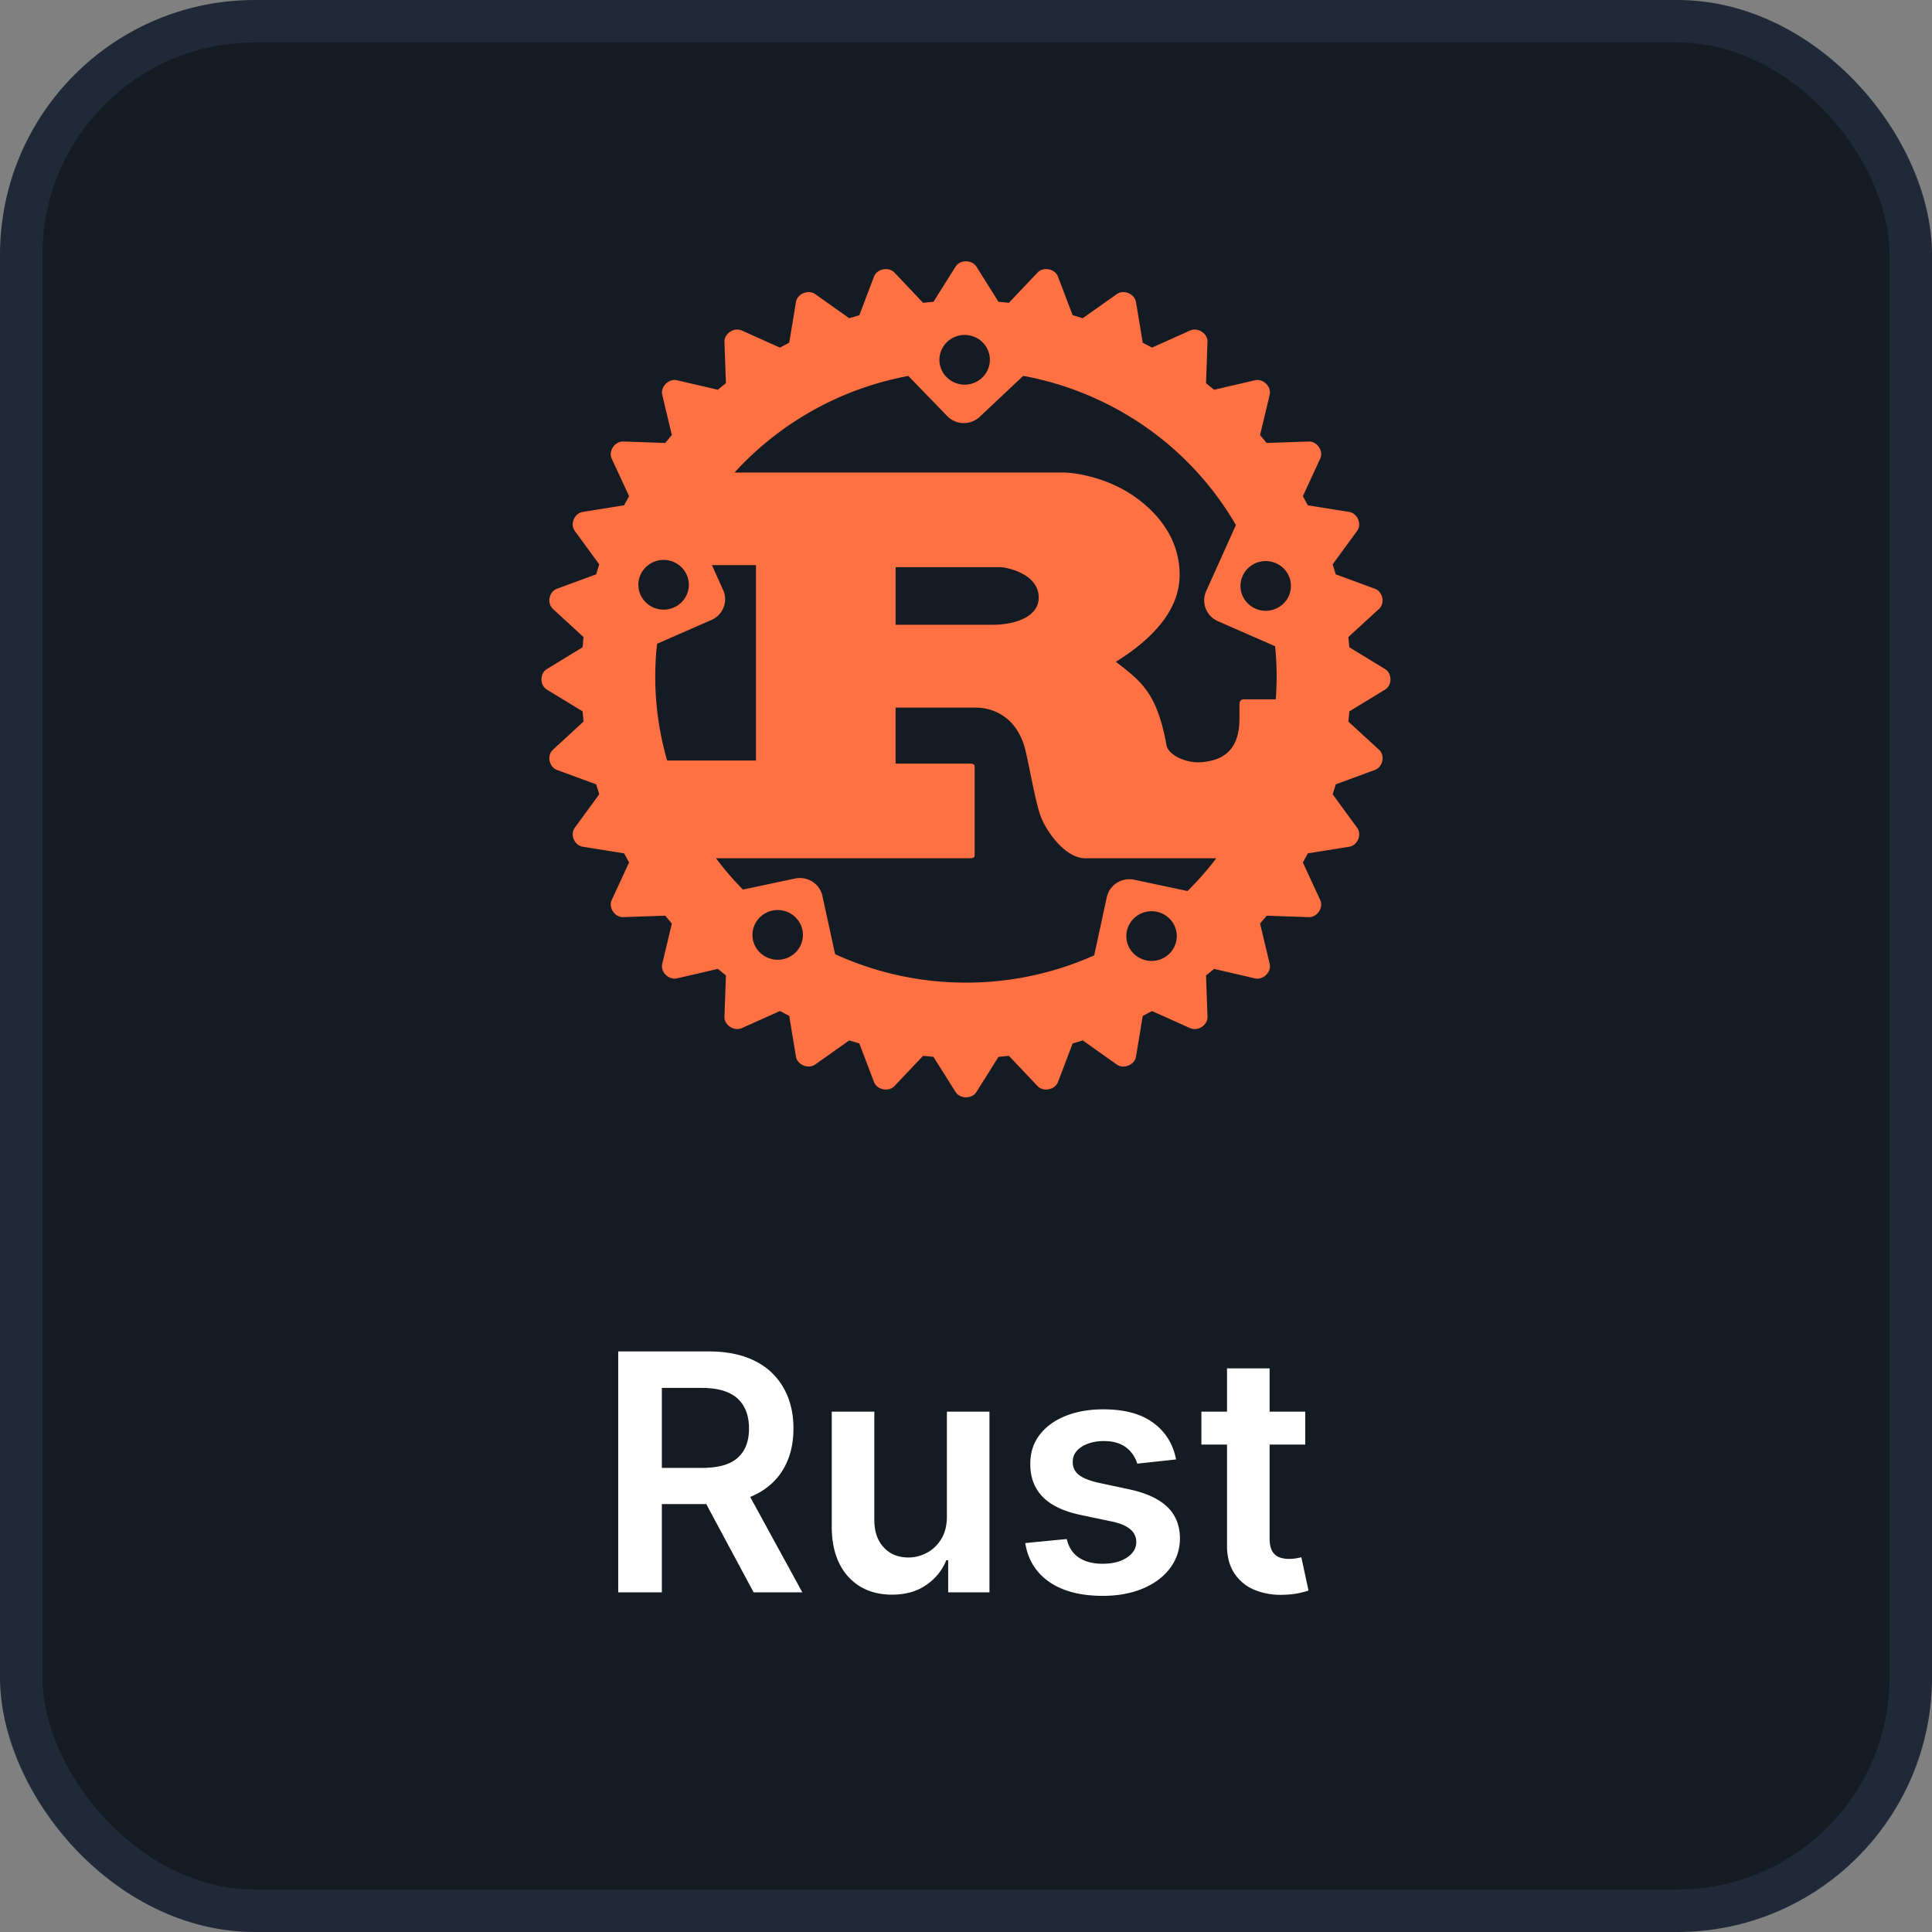 <svg xmlns="http://www.w3.org/2000/svg" width="91" height="91" fill="none" viewBox="0 0 91 91"><rect x="0" y="0" width="91" height="91" fill="#808080" stroke="none"/><rect width="89" height="89" x="1" y="1" fill="#151b23" rx="11"/><rect width="89" height="89" x="1" y="1" stroke="#1f2937" stroke-width="2" rx="11"/><g clip-path="url(#a)"><path fill="#ff7043" d="M44.248 16.948c0-.31.126-.608.348-.828a1.2 1.2 0 0 1 1.681 0 1.16 1.16 0 0 1 0 1.655 1.2 1.2 0 0 1-1.68 0 1.16 1.16 0 0 1-.349-.827m-14.18 10.596c0-.31.126-.608.349-.828a1.2 1.2 0 0 1 1.68 0 1.16 1.16 0 0 1 0 1.656 1.2 1.2 0 0 1-1.68 0 1.16 1.16 0 0 1-.348-.828m28.36.054c0-.31.124-.608.347-.827a1.2 1.2 0 0 1 1.681 0 1.16 1.16 0 0 1 0 1.655 1.2 1.2 0 0 1-1.68 0 1.16 1.16 0 0 1-.349-.828m-24.919 1.604c.263-.115.469-.328.572-.593a1.05 1.05 0 0 0-.02-.817l-.528-1.174h2.074v9.204h-4.184a14.2 14.2 0 0 1-.474-5.5zm8.676.226v-2.713h4.938c.255 0 1.802.29 1.802 1.429 0 .945-1.186 1.284-2.161 1.284zm-6.743 14.608c0-.31.125-.608.348-.828a1.2 1.2 0 0 1 1.681 0 1.16 1.16 0 0 1 0 1.655 1.2 1.2 0 0 1-1.68 0 1.16 1.16 0 0 1-.35-.827m17.612.054c0-.31.125-.608.348-.827a1.2 1.2 0 0 1 1.68 0 1.16 1.16 0 0 1 0 1.655 1.2 1.2 0 0 1-1.68 0 1.16 1.16 0 0 1-.349-.828m.367-2.654a1.1 1.1 0 0 0-1.12.439 1.1 1.1 0 0 0-.167.382L51.538 45a14.8 14.8 0 0 1-6.109 1.283 14.8 14.8 0 0 1-6.095-1.34l-.597-2.742a1.06 1.06 0 0 0-.47-.673 1.1 1.1 0 0 0-.816-.148l-2.458.52a14.5 14.5 0 0 1-1.27-1.475h11.959c.135 0 .225-.024.225-.146v-4.165c0-.121-.09-.145-.225-.145h-3.498v-2.64h3.783c.346 0 1.846.096 2.326 1.986.15.58.48 2.47.706 3.075.225.68 1.14 2.035 2.116 2.035h6.175a14.5 14.5 0 0 1-1.355 1.544zm6.64-10.998c.085.832.095 1.669.032 2.502H58.59c-.15 0-.21.097-.21.242v.679c0 1.598-.915 1.945-1.717 2.034-.764.085-1.61-.315-1.715-.775-.45-2.495-1.202-3.028-2.387-3.948 1.471-.92 3.002-2.278 3.002-4.094 0-1.962-1.365-3.197-2.296-3.803-1.306-.848-2.752-1.017-3.142-1.017H34.597a14.7 14.7 0 0 1 8.188-4.55l1.83 1.89a1.08 1.08 0 0 0 .759.33 1.1 1.1 0 0 0 .773-.295l2.048-1.929a14.76 14.76 0 0 1 5.795 2.426 14.5 14.5 0 0 1 4.223 4.6l-1.402 3.117a1.06 1.06 0 0 0-.02.818c.103.264.309.477.572.592zm3.498.05-.048-.481 1.444-1.326c.294-.27.183-.813-.192-.95l-1.846-.68-.144-.47 1.151-1.574c.235-.32.02-.831-.376-.895L61.6 23.8l-.233-.43.817-1.768c.168-.36-.143-.82-.546-.806l-1.976.068-.312-.373.454-1.895c.092-.384-.304-.775-.695-.685l-1.924.447-.38-.308.07-1.945c.015-.394-.453-.702-.818-.538l-1.795.806-.437-.231-.318-1.917c-.064-.389-.584-.601-.908-.37l-1.601 1.133-.476-.142-.69-1.818c-.14-.37-.691-.477-.964-.189l-1.347 1.423-.49-.047-1.04-1.655c-.21-.335-.774-.335-.983 0l-1.04 1.655-.49.047-1.348-1.423c-.273-.288-.824-.181-.964.19l-.69 1.817-.477.142-1.6-1.134c-.325-.23-.844-.018-.909.371l-.317 1.917-.437.23-1.796-.805c-.364-.164-.833.144-.817.538l.068 1.945-.379.308-1.924-.447c-.39-.09-.787.3-.696.685l.453 1.895-.311.373-1.976-.068c-.398-.011-.712.446-.546.806l.818 1.767-.234.431-1.947.312c-.395.063-.61.575-.376.895l1.151 1.575-.144.469-1.846.68c-.375.138-.485.68-.192.95l1.444 1.326-.047.482-1.68 1.024c-.341.207-.341.762 0 .968l1.68 1.024.047.482-1.444 1.327c-.293.269-.183.811.192.95l1.846.68.144.468-1.151 1.576c-.234.32-.019.832.377.894l1.946.312.234.431-.818 1.767c-.167.36.148.822.546.806l1.975-.068.312.373-.453 1.896c-.092.383.305.773.696.683l1.924-.446.38.306-.07 1.946c-.015.394.454.702.818.538l1.795-.805.438.23.317 1.916c.064.39.584.601.91.371L40 49.005l.476.143.69 1.817c.14.369.692.478.965.189l1.347-1.423.49.048 1.04 1.655c.21.334.773.334.983 0l1.04-1.655.49-.048 1.347 1.423c.273.289.825.18.965-.189l.69-1.817.477-.143 1.6 1.135c.324.23.844.018.908-.372l.317-1.916.438-.23 1.795.805c.364.164.832-.143.817-.538l-.069-1.945.38-.307 1.923.446c.391.09.788-.3.696-.683l-.453-1.896.311-.373 1.976.068c.398.016.713-.446.546-.806l-.818-1.767.234-.431 1.947-.312c.396-.062.61-.574.376-.894l-1.152-1.575.145-.47 1.846-.68c.375-.138.485-.68.192-.949l-1.444-1.327.047-.482 1.68-1.024c.341-.206.341-.76.001-.968z"/></g><path fill="#fff" d="M29.119 75V63.654h4.255q1.306 0 2.193.455a3.1 3.1 0 0 1 1.346 1.274q.46.814.46 1.9 0 1.092-.465 1.895-.46.797-1.357 1.235-.898.432-2.205.432h-3.03V69.14h2.753q.765 0 1.252-.21a1.5 1.5 0 0 0 .72-.627q.238-.415.238-1.019t-.238-1.03a1.5 1.5 0 0 0-.726-.654q-.488-.227-1.257-.227h-1.884V75zm5.861-5.14L37.79 75h-2.294l-2.758-5.14zm9.62 1.561v-4.93h2.005V75h-1.944v-1.512h-.089a2.56 2.56 0 0 1-.947 1.168q-.654.455-1.612.455-.836 0-1.48-.371a2.6 2.6 0 0 1-.996-1.092q-.36-.72-.36-1.74v-5.417h2.005v5.108q0 .808.443 1.285t1.163.476q.443 0 .86-.216.414-.216.68-.642.272-.433.272-1.08m10.793-2.68-1.828.198a1.5 1.5 0 0 0-.272-.52 1.35 1.35 0 0 0-.51-.394q-.321-.15-.786-.15-.626 0-1.053.272-.42.272-.415.704a.74.74 0 0 0 .271.604q.283.232.931.382l1.451.31q1.208.26 1.795.826.594.565.599 1.479a2.3 2.3 0 0 1-.471 1.418q-.46.61-1.28.953t-1.884.343q-1.562 0-2.515-.653-.952-.66-1.135-1.834l1.955-.189q.133.578.565.87.432.294 1.125.294.714 0 1.147-.294.437-.293.437-.725a.76.76 0 0 0-.282-.604q-.277-.24-.864-.366l-1.452-.305q-1.224-.255-1.811-.858-.588-.61-.582-1.54-.006-.787.427-1.363.437-.582 1.213-.898.78-.32 1.8-.32 1.495 0 2.355.636.864.638 1.069 1.723m6.085-2.25v1.551h-4.891v-1.551zm-3.684-2.039H59.8v7.989q0 .404.122.62.127.21.332.288t.454.078q.188 0 .344-.028.16-.028.243-.05l.338 1.568q-.16.056-.46.122-.292.066-.72.077a3.3 3.3 0 0 1-1.357-.227 2.1 2.1 0 0 1-.958-.786q-.349-.532-.344-1.33z"/><defs><clipPath id="a"><path fill="#fff" d="M25.5 12h40v40h-40z"/></clipPath></defs></svg>